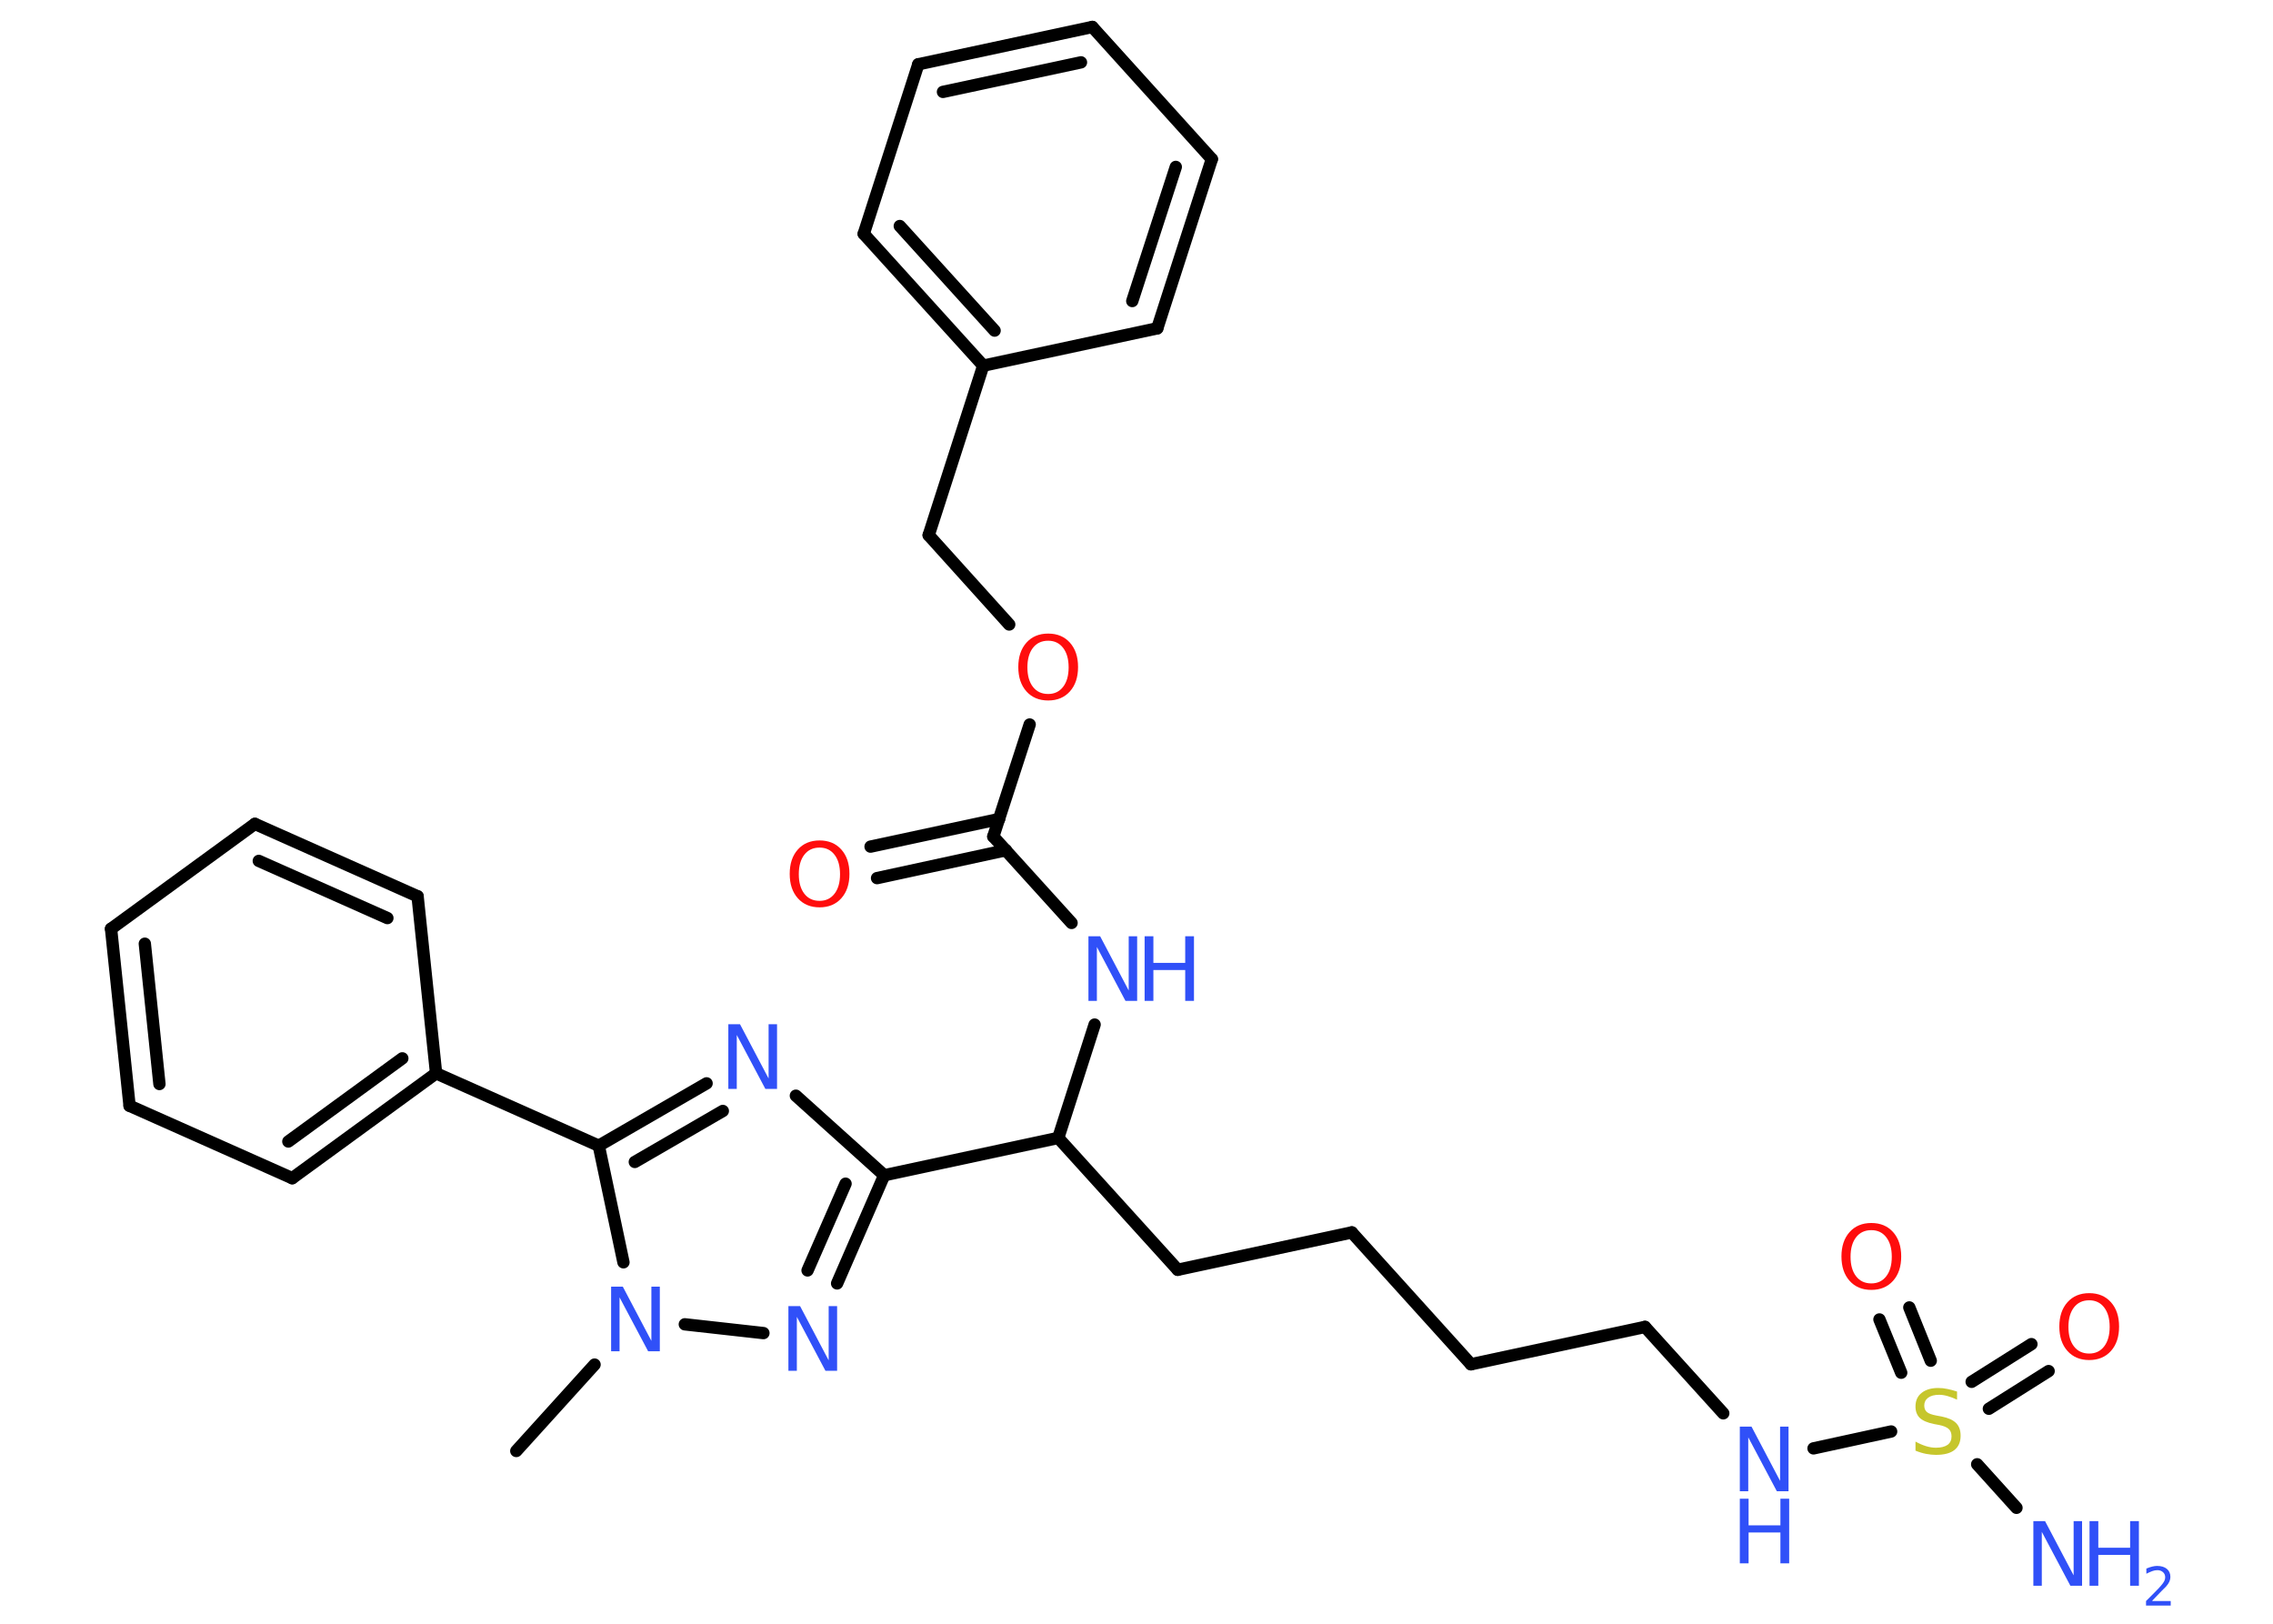 <?xml version='1.0' encoding='UTF-8'?>
<!DOCTYPE svg PUBLIC "-//W3C//DTD SVG 1.1//EN" "http://www.w3.org/Graphics/SVG/1.1/DTD/svg11.dtd">
<svg version='1.2' xmlns='http://www.w3.org/2000/svg' xmlns:xlink='http://www.w3.org/1999/xlink' width='70.0mm' height='50.0mm' viewBox='0 0 70.0 50.0'>
  <desc>Generated by the Chemistry Development Kit (http://github.com/cdk)</desc>
  <g stroke-linecap='round' stroke-linejoin='round' stroke='#000000' stroke-width='.38' fill='#3050F8'>
    <rect x='.0' y='.0' width='70.0' height='50.0' fill='#FFFFFF' stroke='none'/>
    <g id='mol1' class='mol'>
      <line id='mol1bnd1' class='bond' x1='15.9' y1='44.68' x2='18.31' y2='42.02'/>
      <line id='mol1bnd2' class='bond' x1='21.09' y1='40.78' x2='23.51' y2='41.05'/>
      <g id='mol1bnd3' class='bond'>
        <line x1='25.78' y1='39.52' x2='27.23' y2='36.19'/>
        <line x1='24.87' y1='39.12' x2='26.04' y2='36.45'/>
      </g>
      <line id='mol1bnd4' class='bond' x1='27.23' y1='36.19' x2='32.59' y2='35.04'/>
      <line id='mol1bnd5' class='bond' x1='32.59' y1='35.04' x2='36.27' y2='39.1'/>
      <line id='mol1bnd6' class='bond' x1='36.27' y1='39.1' x2='41.63' y2='37.95'/>
      <line id='mol1bnd7' class='bond' x1='41.63' y1='37.95' x2='45.3' y2='42.01'/>
      <line id='mol1bnd8' class='bond' x1='45.3' y1='42.01' x2='50.66' y2='40.86'/>
      <line id='mol1bnd9' class='bond' x1='50.66' y1='40.86' x2='53.07' y2='43.52'/>
      <line id='mol1bnd10' class='bond' x1='55.85' y1='44.6' x2='58.24' y2='44.08'/>
      <line id='mol1bnd11' class='bond' x1='60.89' y1='45.09' x2='62.1' y2='46.43'/>
      <g id='mol1bnd12' class='bond'>
        <line x1='60.72' y1='42.55' x2='62.56' y2='41.39'/>
        <line x1='61.25' y1='43.38' x2='63.09' y2='42.22'/>
      </g>
      <g id='mol1bnd13' class='bond'>
        <line x1='58.55' y1='42.27' x2='57.88' y2='40.63'/>
        <line x1='59.46' y1='41.9' x2='58.8' y2='40.26'/>
      </g>
      <line id='mol1bnd14' class='bond' x1='32.59' y1='35.04' x2='33.71' y2='31.55'/>
      <line id='mol1bnd15' class='bond' x1='33.0' y1='28.42' x2='30.59' y2='25.76'/>
      <g id='mol1bnd16' class='bond'>
        <line x1='30.98' y1='26.18' x2='27.01' y2='27.04'/>
        <line x1='30.77' y1='25.22' x2='26.81' y2='26.07'/>
      </g>
      <line id='mol1bnd17' class='bond' x1='30.59' y1='25.76' x2='31.71' y2='22.31'/>
      <line id='mol1bnd18' class='bond' x1='31.08' y1='19.23' x2='28.6' y2='16.48'/>
      <line id='mol1bnd19' class='bond' x1='28.6' y1='16.48' x2='30.28' y2='11.26'/>
      <g id='mol1bnd20' class='bond'>
        <line x1='26.6' y1='7.2' x2='30.28' y2='11.26'/>
        <line x1='27.71' y1='6.96' x2='30.63' y2='10.18'/>
      </g>
      <line id='mol1bnd21' class='bond' x1='26.6' y1='7.2' x2='28.28' y2='1.98'/>
      <g id='mol1bnd22' class='bond'>
        <line x1='33.64' y1='.83' x2='28.28' y2='1.98'/>
        <line x1='33.29' y1='1.92' x2='29.04' y2='2.83'/>
      </g>
      <line id='mol1bnd23' class='bond' x1='33.64' y1='.83' x2='37.32' y2='4.9'/>
      <g id='mol1bnd24' class='bond'>
        <line x1='35.64' y1='10.11' x2='37.32' y2='4.9'/>
        <line x1='34.87' y1='9.27' x2='36.21' y2='5.14'/>
      </g>
      <line id='mol1bnd25' class='bond' x1='30.28' y1='11.26' x2='35.64' y2='10.11'/>
      <line id='mol1bnd26' class='bond' x1='27.23' y1='36.19' x2='24.51' y2='33.74'/>
      <g id='mol1bnd27' class='bond'>
        <line x1='21.76' y1='33.36' x2='18.44' y2='35.28'/>
        <line x1='22.26' y1='34.21' x2='19.55' y2='35.78'/>
      </g>
      <line id='mol1bnd28' class='bond' x1='19.2' y1='38.87' x2='18.44' y2='35.28'/>
      <line id='mol1bnd29' class='bond' x1='18.44' y1='35.28' x2='13.43' y2='33.05'/>
      <g id='mol1bnd30' class='bond'>
        <line x1='9.0' y1='36.28' x2='13.43' y2='33.05'/>
        <line x1='8.88' y1='35.15' x2='12.39' y2='32.59'/>
      </g>
      <line id='mol1bnd31' class='bond' x1='9.0' y1='36.28' x2='3.99' y2='34.05'/>
      <g id='mol1bnd32' class='bond'>
        <line x1='3.42' y1='28.6' x2='3.99' y2='34.05'/>
        <line x1='4.46' y1='29.06' x2='4.91' y2='33.38'/>
      </g>
      <line id='mol1bnd33' class='bond' x1='3.42' y1='28.6' x2='7.85' y2='25.37'/>
      <g id='mol1bnd34' class='bond'>
        <line x1='12.86' y1='27.6' x2='7.85' y2='25.37'/>
        <line x1='11.93' y1='28.27' x2='7.97' y2='26.51'/>
      </g>
      <line id='mol1bnd35' class='bond' x1='13.43' y1='33.05' x2='12.86' y2='27.6'/>
      <path id='mol1atm2' class='atom' d='M18.82 39.62h.36l.88 1.67v-1.67h.26v1.99h-.36l-.88 -1.66v1.66h-.26v-1.99z' stroke='none'/>
      <path id='mol1atm3' class='atom' d='M24.28 40.22h.36l.88 1.67v-1.67h.26v1.99h-.36l-.88 -1.66v1.66h-.26v-1.99z' stroke='none'/>
      <g id='mol1atm10' class='atom'>
        <path d='M53.58 43.93h.36l.88 1.67v-1.67h.26v1.99h-.36l-.88 -1.66v1.66h-.26v-1.99z' stroke='none'/>
        <path d='M53.58 46.15h.27v.82h.98v-.82h.27v1.99h-.27v-.95h-.98v.95h-.27v-1.99z' stroke='none'/>
      </g>
      <path id='mol1atm11' class='atom' d='M60.27 42.84v.26q-.15 -.07 -.29 -.11q-.14 -.04 -.26 -.04q-.22 .0 -.34 .09q-.12 .09 -.12 .24q.0 .13 .08 .2q.08 .07 .3 .11l.16 .03q.3 .06 .44 .2q.14 .14 .14 .39q.0 .29 -.19 .44q-.19 .15 -.57 .15q-.14 .0 -.3 -.03q-.16 -.03 -.33 -.1v-.28q.16 .09 .32 .14q.16 .05 .31 .05q.23 .0 .36 -.09q.12 -.09 .12 -.26q.0 -.15 -.09 -.23q-.09 -.08 -.29 -.12l-.16 -.03q-.3 -.06 -.44 -.19q-.13 -.13 -.13 -.35q.0 -.27 .19 -.42q.19 -.15 .51 -.15q.14 .0 .28 .03q.15 .03 .3 .08z' stroke='none' fill='#C6C62C'/>
      <g id='mol1atm12' class='atom'>
        <path d='M62.62 46.84h.36l.88 1.67v-1.67h.26v1.99h-.36l-.88 -1.66v1.66h-.26v-1.99z' stroke='none'/>
        <path d='M64.35 46.84h.27v.82h.98v-.82h.27v1.99h-.27v-.95h-.98v.95h-.27v-1.99z' stroke='none'/>
        <path d='M66.29 49.3h.56v.14h-.76v-.14q.09 -.09 .25 -.25q.16 -.16 .2 -.21q.08 -.09 .11 -.15q.03 -.06 .03 -.12q.0 -.1 -.07 -.16q-.07 -.06 -.17 -.06q-.08 .0 -.16 .03q-.08 .03 -.18 .08v-.16q.1 -.04 .18 -.06q.08 -.02 .15 -.02q.19 .0 .3 .09q.11 .09 .11 .25q.0 .07 -.03 .14q-.03 .07 -.1 .15q-.02 .02 -.13 .13q-.11 .11 -.3 .31z' stroke='none'/>
      </g>
      <path id='mol1atm13' class='atom' d='M64.34 40.04q-.3 .0 -.47 .22q-.17 .22 -.17 .6q.0 .38 .17 .6q.17 .22 .47 .22q.29 .0 .46 -.22q.17 -.22 .17 -.6q.0 -.38 -.17 -.6q-.17 -.22 -.46 -.22zM64.34 39.82q.42 .0 .67 .28q.25 .28 .25 .75q.0 .47 -.25 .75q-.25 .28 -.67 .28q-.42 .0 -.67 -.28q-.25 -.28 -.25 -.75q.0 -.47 .25 -.75q.25 -.28 .67 -.28z' stroke='none' fill='#FF0D0D'/>
      <path id='mol1atm14' class='atom' d='M57.63 37.88q-.3 .0 -.47 .22q-.17 .22 -.17 .6q.0 .38 .17 .6q.17 .22 .47 .22q.29 .0 .46 -.22q.17 -.22 .17 -.6q.0 -.38 -.17 -.6q-.17 -.22 -.46 -.22zM57.63 37.66q.42 .0 .67 .28q.25 .28 .25 .75q.0 .47 -.25 .75q-.25 .28 -.67 .28q-.42 .0 -.67 -.28q-.25 -.28 -.25 -.75q.0 -.47 .25 -.75q.25 -.28 .67 -.28z' stroke='none' fill='#FF0D0D'/>
      <g id='mol1atm15' class='atom'>
        <path d='M33.52 28.83h.36l.88 1.67v-1.67h.26v1.99h-.36l-.88 -1.66v1.66h-.26v-1.99z' stroke='none'/>
        <path d='M35.25 28.83h.27v.82h.98v-.82h.27v1.99h-.27v-.95h-.98v.95h-.27v-1.99z' stroke='none'/>
      </g>
      <path id='mol1atm17' class='atom' d='M25.24 26.1q-.3 .0 -.47 .22q-.17 .22 -.17 .6q.0 .38 .17 .6q.17 .22 .47 .22q.29 .0 .46 -.22q.17 -.22 .17 -.6q.0 -.38 -.17 -.6q-.17 -.22 -.46 -.22zM25.24 25.88q.42 .0 .67 .28q.25 .28 .25 .75q.0 .47 -.25 .75q-.25 .28 -.67 .28q-.42 .0 -.67 -.28q-.25 -.28 -.25 -.75q.0 -.47 .25 -.75q.25 -.28 .67 -.28z' stroke='none' fill='#FF0D0D'/>
      <path id='mol1atm18' class='atom' d='M32.28 19.73q-.3 .0 -.47 .22q-.17 .22 -.17 .6q.0 .38 .17 .6q.17 .22 .47 .22q.29 .0 .46 -.22q.17 -.22 .17 -.6q.0 -.38 -.17 -.6q-.17 -.22 -.46 -.22zM32.28 19.51q.42 .0 .67 .28q.25 .28 .25 .75q.0 .47 -.25 .75q-.25 .28 -.67 .28q-.42 .0 -.67 -.28q-.25 -.28 -.25 -.75q.0 -.47 .25 -.75q.25 -.28 .67 -.28z' stroke='none' fill='#FF0D0D'/>
      <path id='mol1atm26' class='atom' d='M22.43 31.54h.36l.88 1.67v-1.67h.26v1.99h-.36l-.88 -1.66v1.66h-.26v-1.99z' stroke='none'/>
    </g>
  </g>
</svg>
